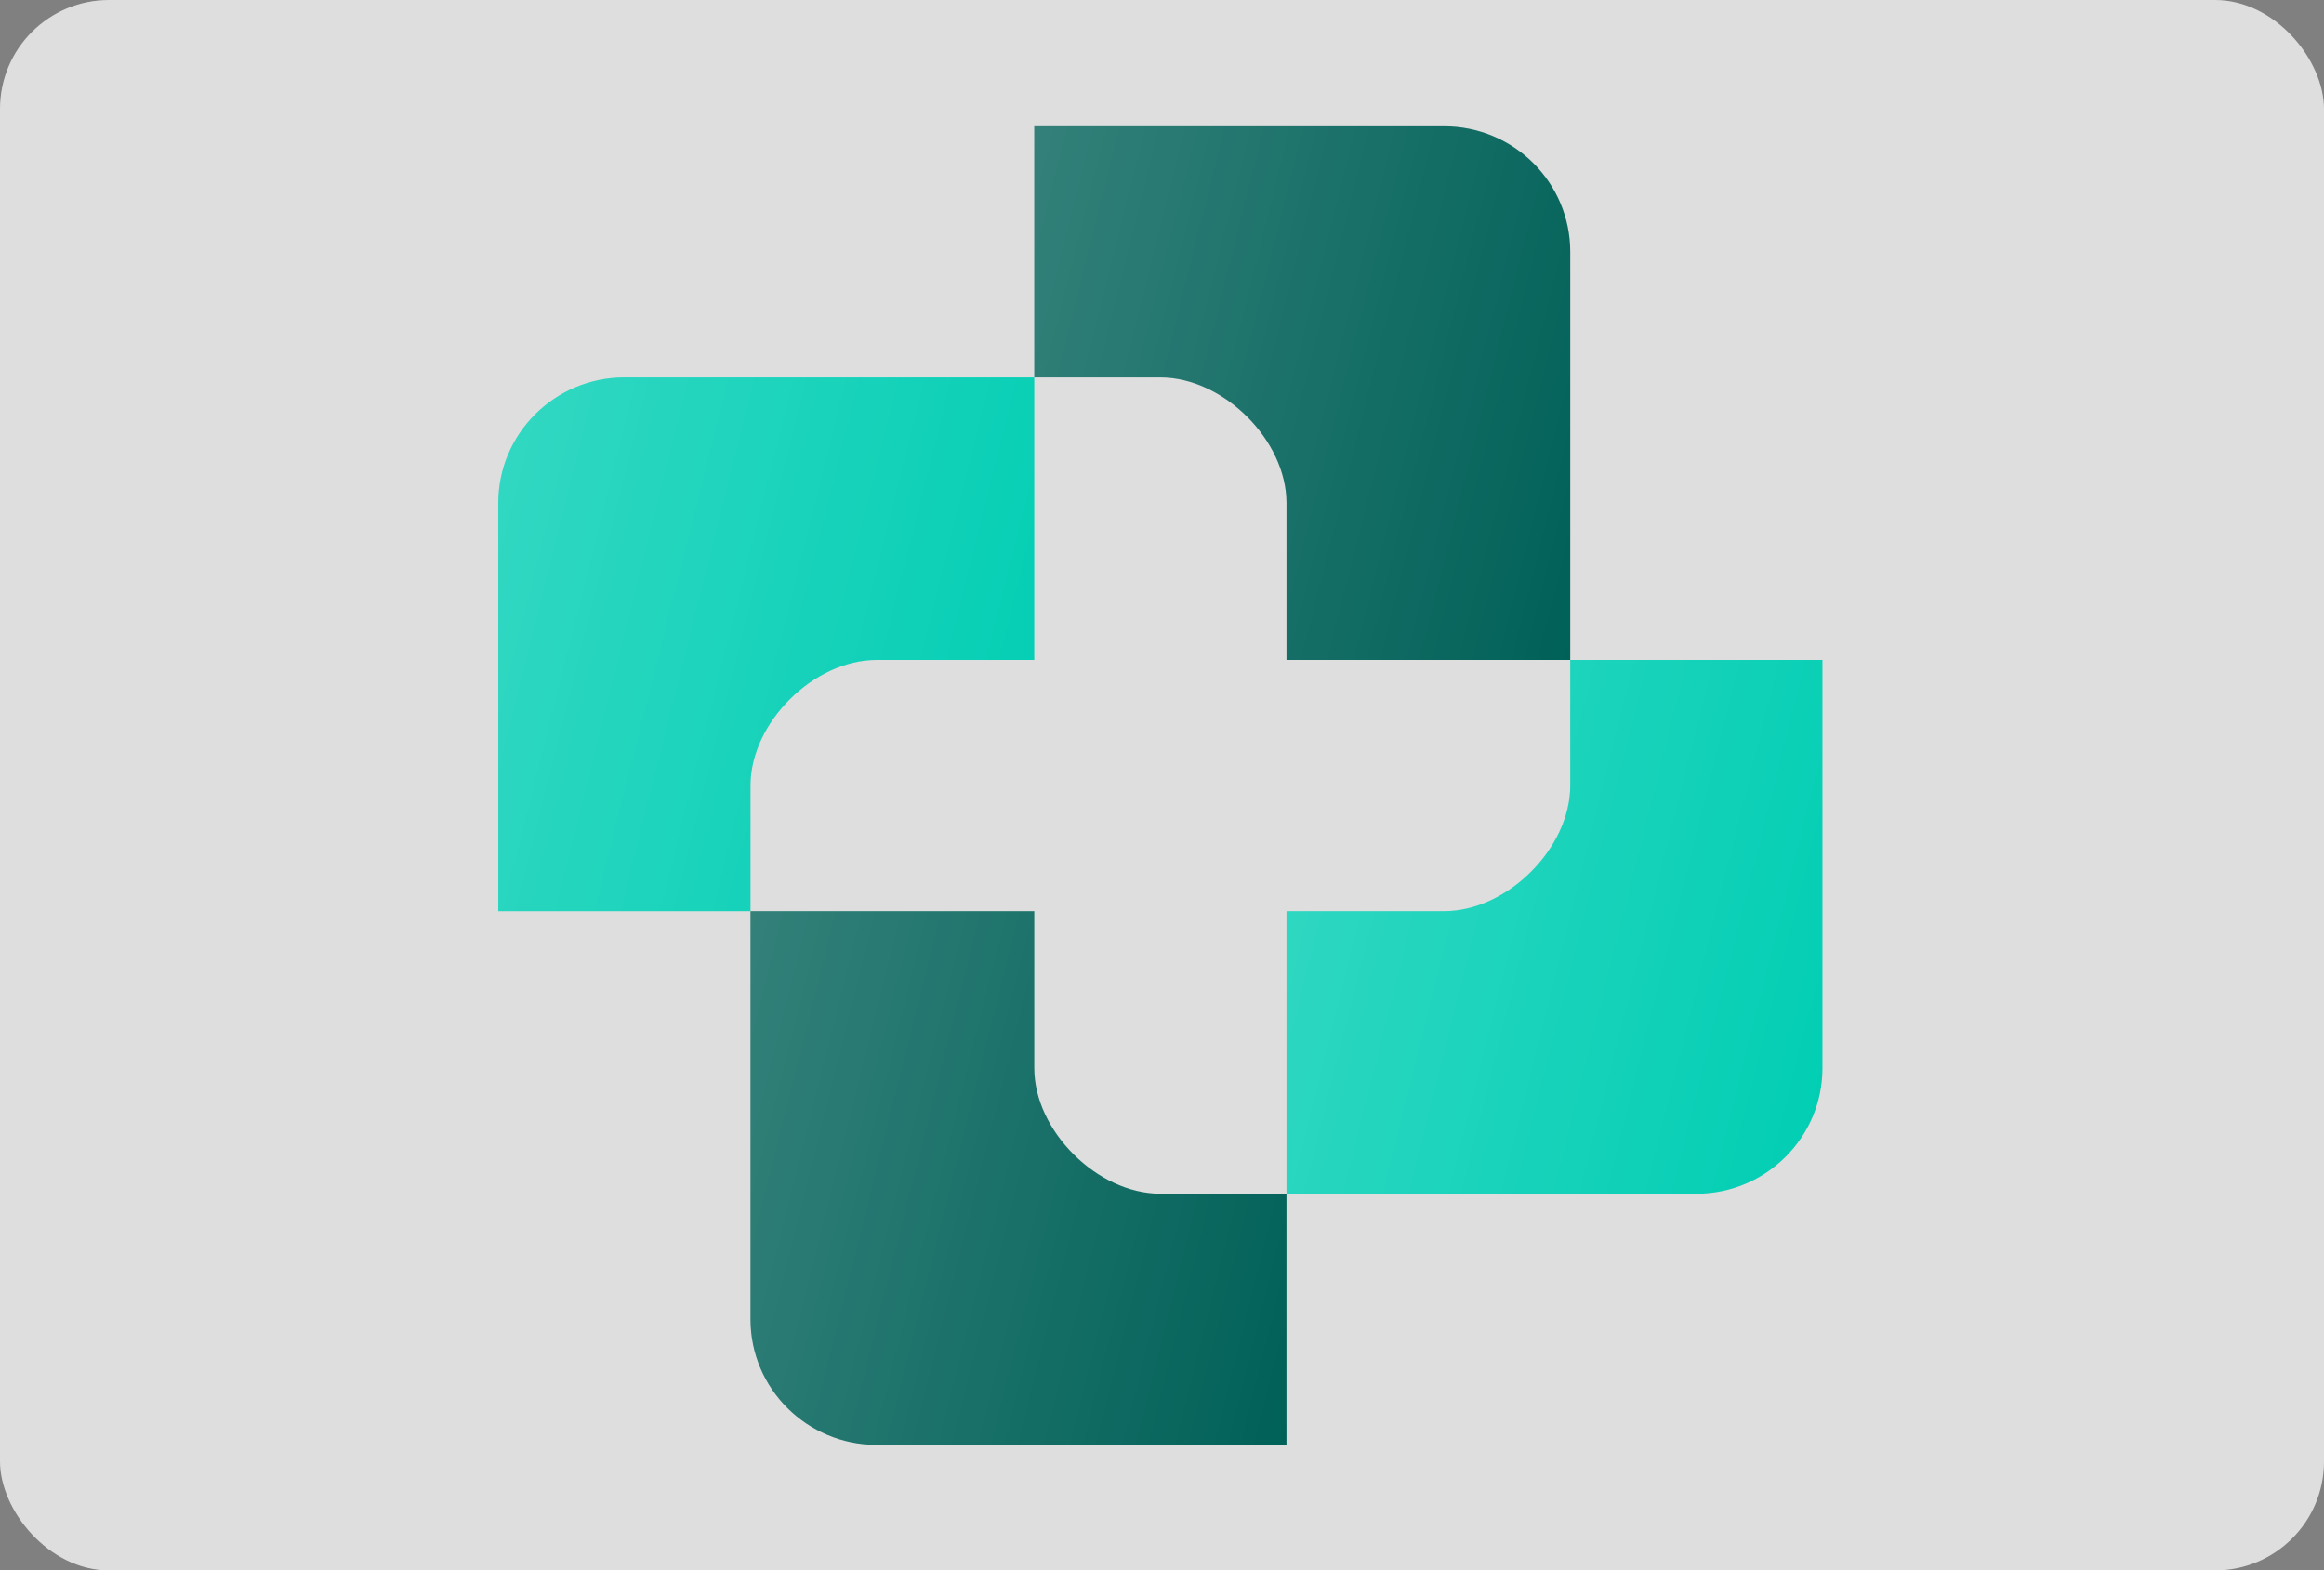 <svg width="256" height="173" viewBox="0 0 256 173" fill="none" xmlns="http://www.w3.org/2000/svg">
<rect x="0" y="0" width="256" height="173" fill="#808080" stroke="none"/>
<rect width="256" height="173" rx="12" fill="#DEDEDE"/>
<path fill-rule="evenodd" clip-rule="evenodd" d="M82.671 100.373H54.889V55.413C54.889 47.773 61.108 41.579 68.78 41.579H113.927V72.705V100.373H82.671ZM82.671 100.373V86.539C82.671 79.622 89.617 72.705 96.563 72.705H113.927V100.373H82.671Z" fill="#00CEB3"/>
<path fill-rule="evenodd" clip-rule="evenodd" d="M82.671 100.373H54.889V55.413C54.889 47.773 61.108 41.579 68.78 41.579H113.927V72.705V100.373H82.671ZM82.671 100.373V86.539C82.671 79.622 89.617 72.705 96.563 72.705H113.927V100.373H82.671Z" fill="url(#paint0_linear_1_6500)" fill-opacity="0.2"/>
<path fill-rule="evenodd" clip-rule="evenodd" d="M172.969 72.705H200.752V117.665C200.752 125.305 194.532 131.499 186.861 131.499H141.714V100.372V72.705H172.969ZM172.969 72.705V86.539C172.969 93.456 166.024 100.372 159.078 100.372H141.714V72.705H172.969Z" fill="#00CEB3"/>
<path fill-rule="evenodd" clip-rule="evenodd" d="M172.969 72.705H200.752V117.665C200.752 125.305 194.532 131.499 186.861 131.499H141.714V100.372V72.705H172.969ZM172.969 72.705V86.539C172.969 93.456 166.024 100.372 159.078 100.372H141.714V72.705H172.969Z" fill="url(#paint1_linear_1_6500)" fill-opacity="0.2"/>
<path fill-rule="evenodd" clip-rule="evenodd" d="M113.931 41.579V13.911H159.077C166.749 13.911 172.969 20.105 172.969 27.745V72.705H141.713H113.931V41.579ZM113.931 41.579H127.822C134.768 41.579 141.713 48.496 141.713 55.413V72.705H113.931V41.579Z" fill="#006158"/>
<path fill-rule="evenodd" clip-rule="evenodd" d="M113.931 41.579V13.911H159.077C166.749 13.911 172.969 20.105 172.969 27.745V72.705H141.713H113.931V41.579ZM113.931 41.579H127.822C134.768 41.579 141.713 48.496 141.713 55.413V72.705H113.931V41.579Z" fill="url(#paint2_linear_1_6500)" fill-opacity="0.2"/>
<path fill-rule="evenodd" clip-rule="evenodd" d="M141.71 131.499V159.166H96.563C88.891 159.166 82.672 152.973 82.672 145.333V100.373H113.927H141.71V131.499ZM141.71 131.499H127.819C120.873 131.499 113.927 124.582 113.927 117.665V100.373H141.71V131.499Z" fill="#006158"/>
<path fill-rule="evenodd" clip-rule="evenodd" d="M141.71 131.499V159.166H96.563C88.891 159.166 82.672 152.973 82.672 145.333V100.373H113.927H141.71V131.499ZM141.71 131.499H127.819C120.873 131.499 113.927 124.582 113.927 117.665V100.373H141.71V131.499Z" fill="url(#paint3_linear_1_6500)" fill-opacity="0.2"/>
<defs>
<linearGradient id="paint0_linear_1_6500" x1="54.889" y1="41.579" x2="124.311" y2="59.007" gradientUnits="userSpaceOnUse">
<stop stop-color="white"/>
<stop offset="1" stop-color="white" stop-opacity="0"/>
</linearGradient>
<linearGradient id="paint1_linear_1_6500" x1="141.714" y1="72.705" x2="211.136" y2="90.133" gradientUnits="userSpaceOnUse">
<stop stop-color="white"/>
<stop offset="1" stop-color="white" stop-opacity="0"/>
</linearGradient>
<linearGradient id="paint2_linear_1_6500" x1="113.931" y1="13.911" x2="183.353" y2="31.339" gradientUnits="userSpaceOnUse">
<stop stop-color="white"/>
<stop offset="1" stop-color="white" stop-opacity="0"/>
</linearGradient>
<linearGradient id="paint3_linear_1_6500" x1="82.672" y1="100.373" x2="152.094" y2="117.8" gradientUnits="userSpaceOnUse">
<stop stop-color="white"/>
<stop offset="1" stop-color="white" stop-opacity="0"/>
</linearGradient>
</defs>
</svg>
